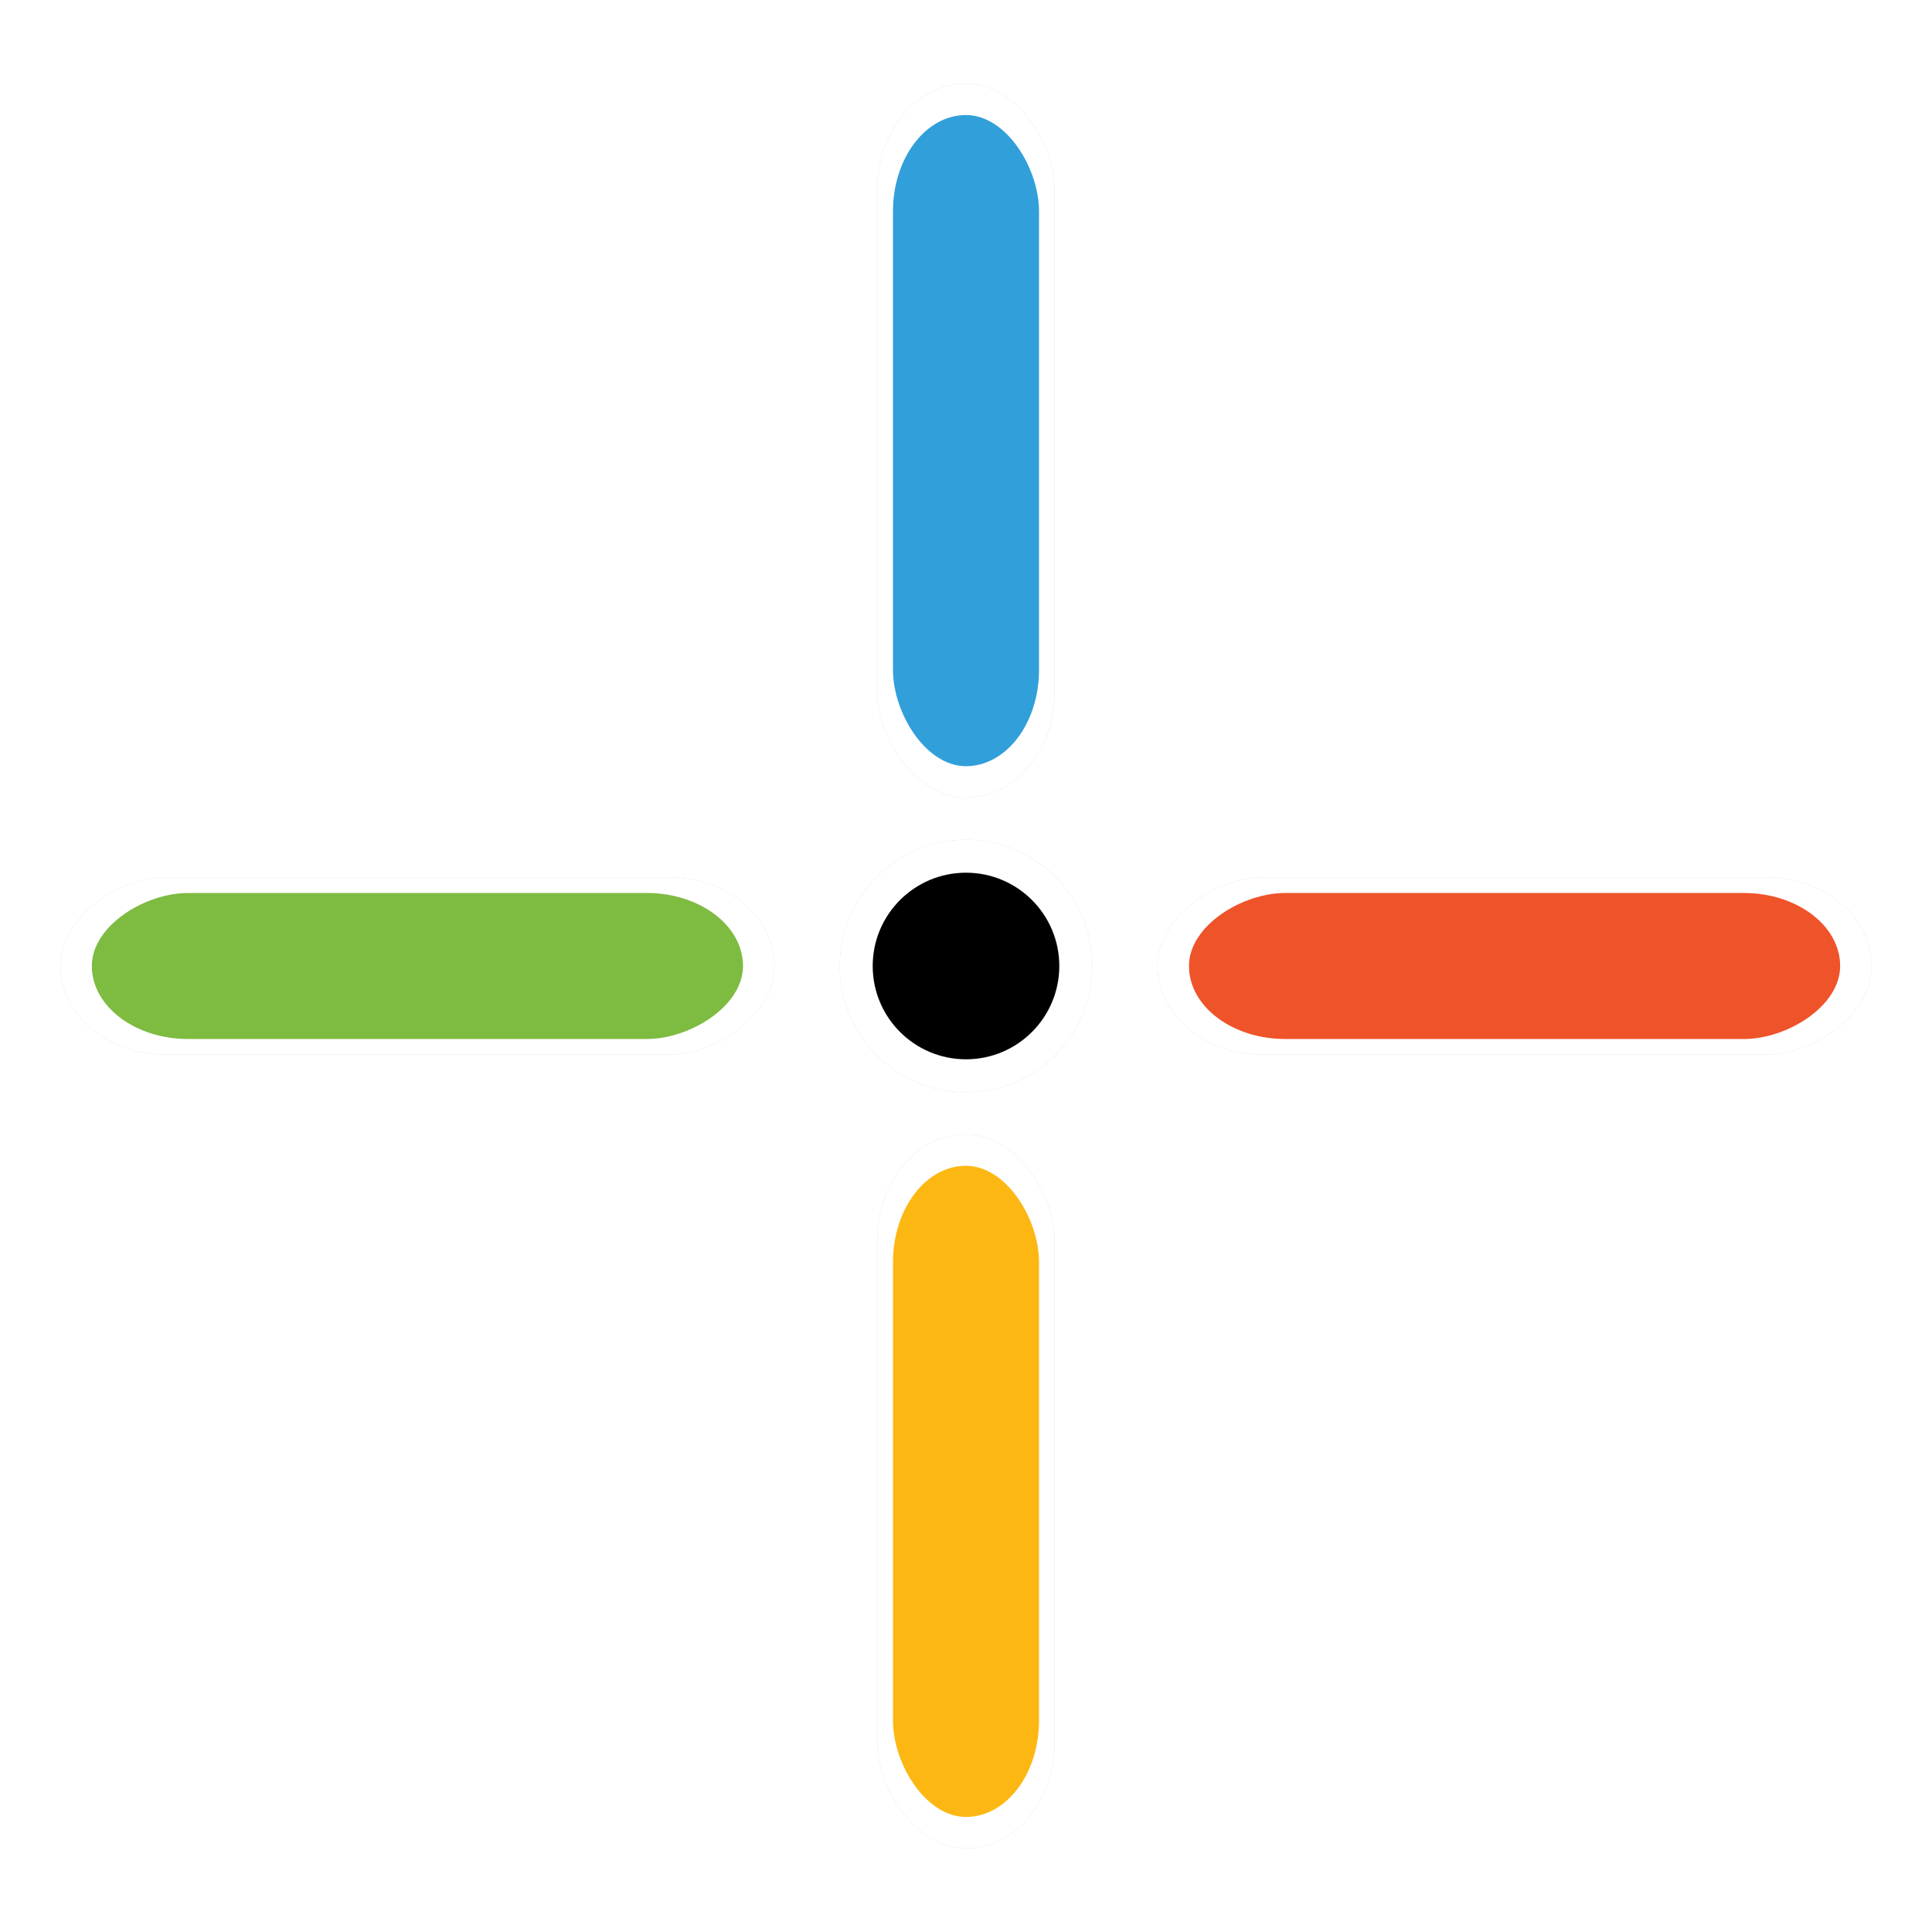 <?xml version="1.0" encoding="UTF-8" standalone="no"?>
<svg
   xmlns:dc="http://purl.org/dc/elements/1.1/"
   xmlns:cc="http://creativecommons.org/ns#"
   xmlns:rdf="http://www.w3.org/1999/02/22-rdf-syntax-ns#"
   xmlns:svg="http://www.w3.org/2000/svg"
   xmlns="http://www.w3.org/2000/svg"
   xmlns:sodipodi="http://sodipodi.sourceforge.net/DTD/sodipodi-0.dtd"
   xmlns:inkscape="http://www.inkscape.org/namespaces/inkscape"
   width="32px"
   height="32px"
   viewBox="0 0 24 24"
   version="1.1"
   id="svg2"
   inkscape:version="0.92.2pre0 (973e216, 2017-07-25)"
   sodipodi:docname="crosshair.svg">
  <sodipodi:namedview
     pagecolor="#ffffff"
     bordercolor="#666666"
     borderopacity="1"
     objecttolerance="10"
     gridtolerance="10"
     guidetolerance="10"
     inkscape:pageopacity="0"
     inkscape:pageshadow="2"
     inkscape:window-width="1366"
     inkscape:window-height="700"
     id="namedview236"
     showgrid="true"
     inkscape:zoom="7.375"
     inkscape:cx="-3.0348703"
     inkscape:cy="6.8900726"
     inkscape:window-x="0"
     inkscape:window-y="40"
     inkscape:window-maximized="1"
     inkscape:current-layer="svg2"
     showguides="true"
     inkscape:guide-bbox="true">
    <inkscape:grid
       type="xygrid"
       id="grid4259" />
  </sodipodi:namedview>
  <defs
     id="defs4">
    <filter
       inkscape:collect="always"
       style="color-interpolation-filters:sRGB"
       id="filter1057"
       x="-0.168"
       width="1.336"
       y="-0.173"
       height="1.345">
      <feGaussianBlur
         inkscape:collect="always"
         stdDeviation="1.577"
         id="feGaussianBlur1059" />
    </filter>
  </defs>
  <g
     id="g860"
     transform="matrix(1.125,0,0,1.125,-448.125,-61.125)"
     style="fill:#000000;fill-opacity:1;stroke:#333333" />
  <g
     id="g988">
    <g
       id="g964">
      <g
         id="g1055"
         style="opacity:0.2;fill:#000000;filter:url(#filter1057)">
        <rect
           style="opacity:1;fill:#000000;fill-opacity:1;stroke:none;stroke-width:1.905;stroke-miterlimit:4;stroke-dasharray:none"
           id="rect1035"
           width="2.203"
           height="8.871"
           x="10.898"
           y="1.038"
           ry="1.311" />
        <rect
           ry="1.311"
           y="14.091"
           x="10.898"
           height="8.871"
           width="2.203"
           id="rect1037"
           style="opacity:1;fill:#000000;fill-opacity:1;stroke:none;stroke-width:1.905;stroke-miterlimit:4;stroke-dasharray:none" />
        <rect
           ry="1.311"
           y="-23.25"
           x="10.898"
           height="8.871"
           width="2.203"
           id="rect1039"
           style="opacity:1;fill:#000000;fill-opacity:1;stroke:none;stroke-width:1.905;stroke-miterlimit:4;stroke-dasharray:none"
           transform="rotate(90)" />
        <rect
           transform="rotate(90)"
           style="opacity:1;fill:#000000;fill-opacity:1;stroke:none;stroke-width:1.905;stroke-miterlimit:4;stroke-dasharray:none"
           id="rect1041"
           width="2.203"
           height="8.871"
           x="10.898"
           y="-9.621"
           ry="1.311" />
        <circle
           style="opacity:1;fill:#000000;fill-opacity:1;stroke:none;stroke-width:1.757;stroke-miterlimit:4;stroke-dasharray:none"
           id="circle1043"
           cx="12"
           cy="12"
           r="1.568" />
        <circle
           r="1.159"
           cy="12"
           cx="12"
           id="circle1045"
           style="opacity:1;fill:#000000;fill-opacity:1;stroke:none;stroke-width:1.299;stroke-miterlimit:4;stroke-dasharray:none" />
        <rect
           ry="1.196"
           y="1.429"
           x="11.093"
           height="8.089"
           width="1.814"
           id="rect1047"
           style="opacity:1;fill:#000000;fill-opacity:1;stroke:none;stroke-width:1.65;stroke-miterlimit:4;stroke-dasharray:none" />
        <rect
           style="opacity:1;fill:#000000;fill-opacity:1;stroke:none;stroke-width:1.65;stroke-miterlimit:4;stroke-dasharray:none"
           id="rect1049"
           width="1.814"
           height="8.089"
           x="11.093"
           y="-22.859"
           ry="1.196"
           transform="rotate(90)" />
        <rect
           transform="scale(-1)"
           ry="1.196"
           y="-22.571"
           x="-12.907"
           height="8.089"
           width="1.814"
           id="rect1051"
           style="opacity:1;fill:#000000;fill-opacity:1;stroke:none;stroke-width:1.65;stroke-miterlimit:4;stroke-dasharray:none" />
        <rect
           style="opacity:1;fill:#000000;fill-opacity:1;stroke:none;stroke-width:1.65;stroke-miterlimit:4;stroke-dasharray:none"
           id="rect1053"
           width="1.814"
           height="8.089"
           x="-12.907"
           y="1.141"
           ry="1.196"
           transform="rotate(-90)" />
      </g>
      <rect
         style="opacity:1;fill:#ffffff;fill-opacity:1;stroke:none;stroke-width:1.905;stroke-miterlimit:4;stroke-dasharray:none"
         id="rect880"
         width="2.203"
         height="8.871"
         x="10.898"
         y="1.038"
         ry="1.311" />
      <rect
         ry="1.311"
         y="14.091"
         x="10.898"
         height="8.871"
         width="2.203"
         id="rect882"
         style="opacity:1;fill:#ffffff;fill-opacity:1;stroke:none;stroke-width:1.905;stroke-miterlimit:4;stroke-dasharray:none" />
      <rect
         ry="1.311"
         y="-23.25"
         x="10.898"
         height="8.871"
         width="2.203"
         id="rect884"
         style="opacity:1;fill:#ffffff;fill-opacity:1;stroke:none;stroke-width:1.905;stroke-miterlimit:4;stroke-dasharray:none"
         transform="rotate(90)" />
      <rect
         transform="rotate(90)"
         style="opacity:1;fill:#ffffff;fill-opacity:1;stroke:none;stroke-width:1.905;stroke-miterlimit:4;stroke-dasharray:none"
         id="rect886"
         width="2.203"
         height="8.871"
         x="10.898"
         y="-9.621"
         ry="1.311" />
      <circle
         style="opacity:1;fill:#ffffff;fill-opacity:1;stroke:none;stroke-width:1.757;stroke-miterlimit:4;stroke-dasharray:none"
         id="path888"
         cx="12"
         cy="12"
         r="1.568" />
      <circle
         r="1.159"
         cy="12"
         cx="12"
         id="circle849"
         style="opacity:1;fill:#000000;fill-opacity:1;stroke:none;stroke-width:1.299;stroke-miterlimit:4;stroke-dasharray:none" />
      <rect
         ry="1.196"
         y="1.429"
         x="11.093"
         height="8.089"
         width="1.814"
         id="rect851"
         style="opacity:1;fill:#319fd9;fill-opacity:1;stroke:none;stroke-width:1.65;stroke-miterlimit:4;stroke-dasharray:none" />
      <rect
         style="opacity:1;fill:#ef5329;fill-opacity:1;stroke:none;stroke-width:1.65;stroke-miterlimit:4;stroke-dasharray:none"
         id="rect853"
         width="1.814"
         height="8.089"
         x="11.093"
         y="-22.859"
         ry="1.196"
         transform="rotate(90)" />
      <rect
         transform="scale(-1)"
         ry="1.196"
         y="-22.571"
         x="-12.907"
         height="8.089"
         width="1.814"
         id="rect943"
         style="opacity:1;fill:#fdb713;fill-opacity:1;stroke:none;stroke-width:1.65;stroke-miterlimit:4;stroke-dasharray:none" />
      <rect
         style="opacity:1;fill:#7ebb41;fill-opacity:1;stroke:none;stroke-width:1.65;stroke-miterlimit:4;stroke-dasharray:none"
         id="rect945"
         width="1.814"
         height="8.089"
         x="-12.907"
         y="1.141"
         ry="1.196"
         transform="rotate(-90)" />
    </g>
  </g>
</svg>

